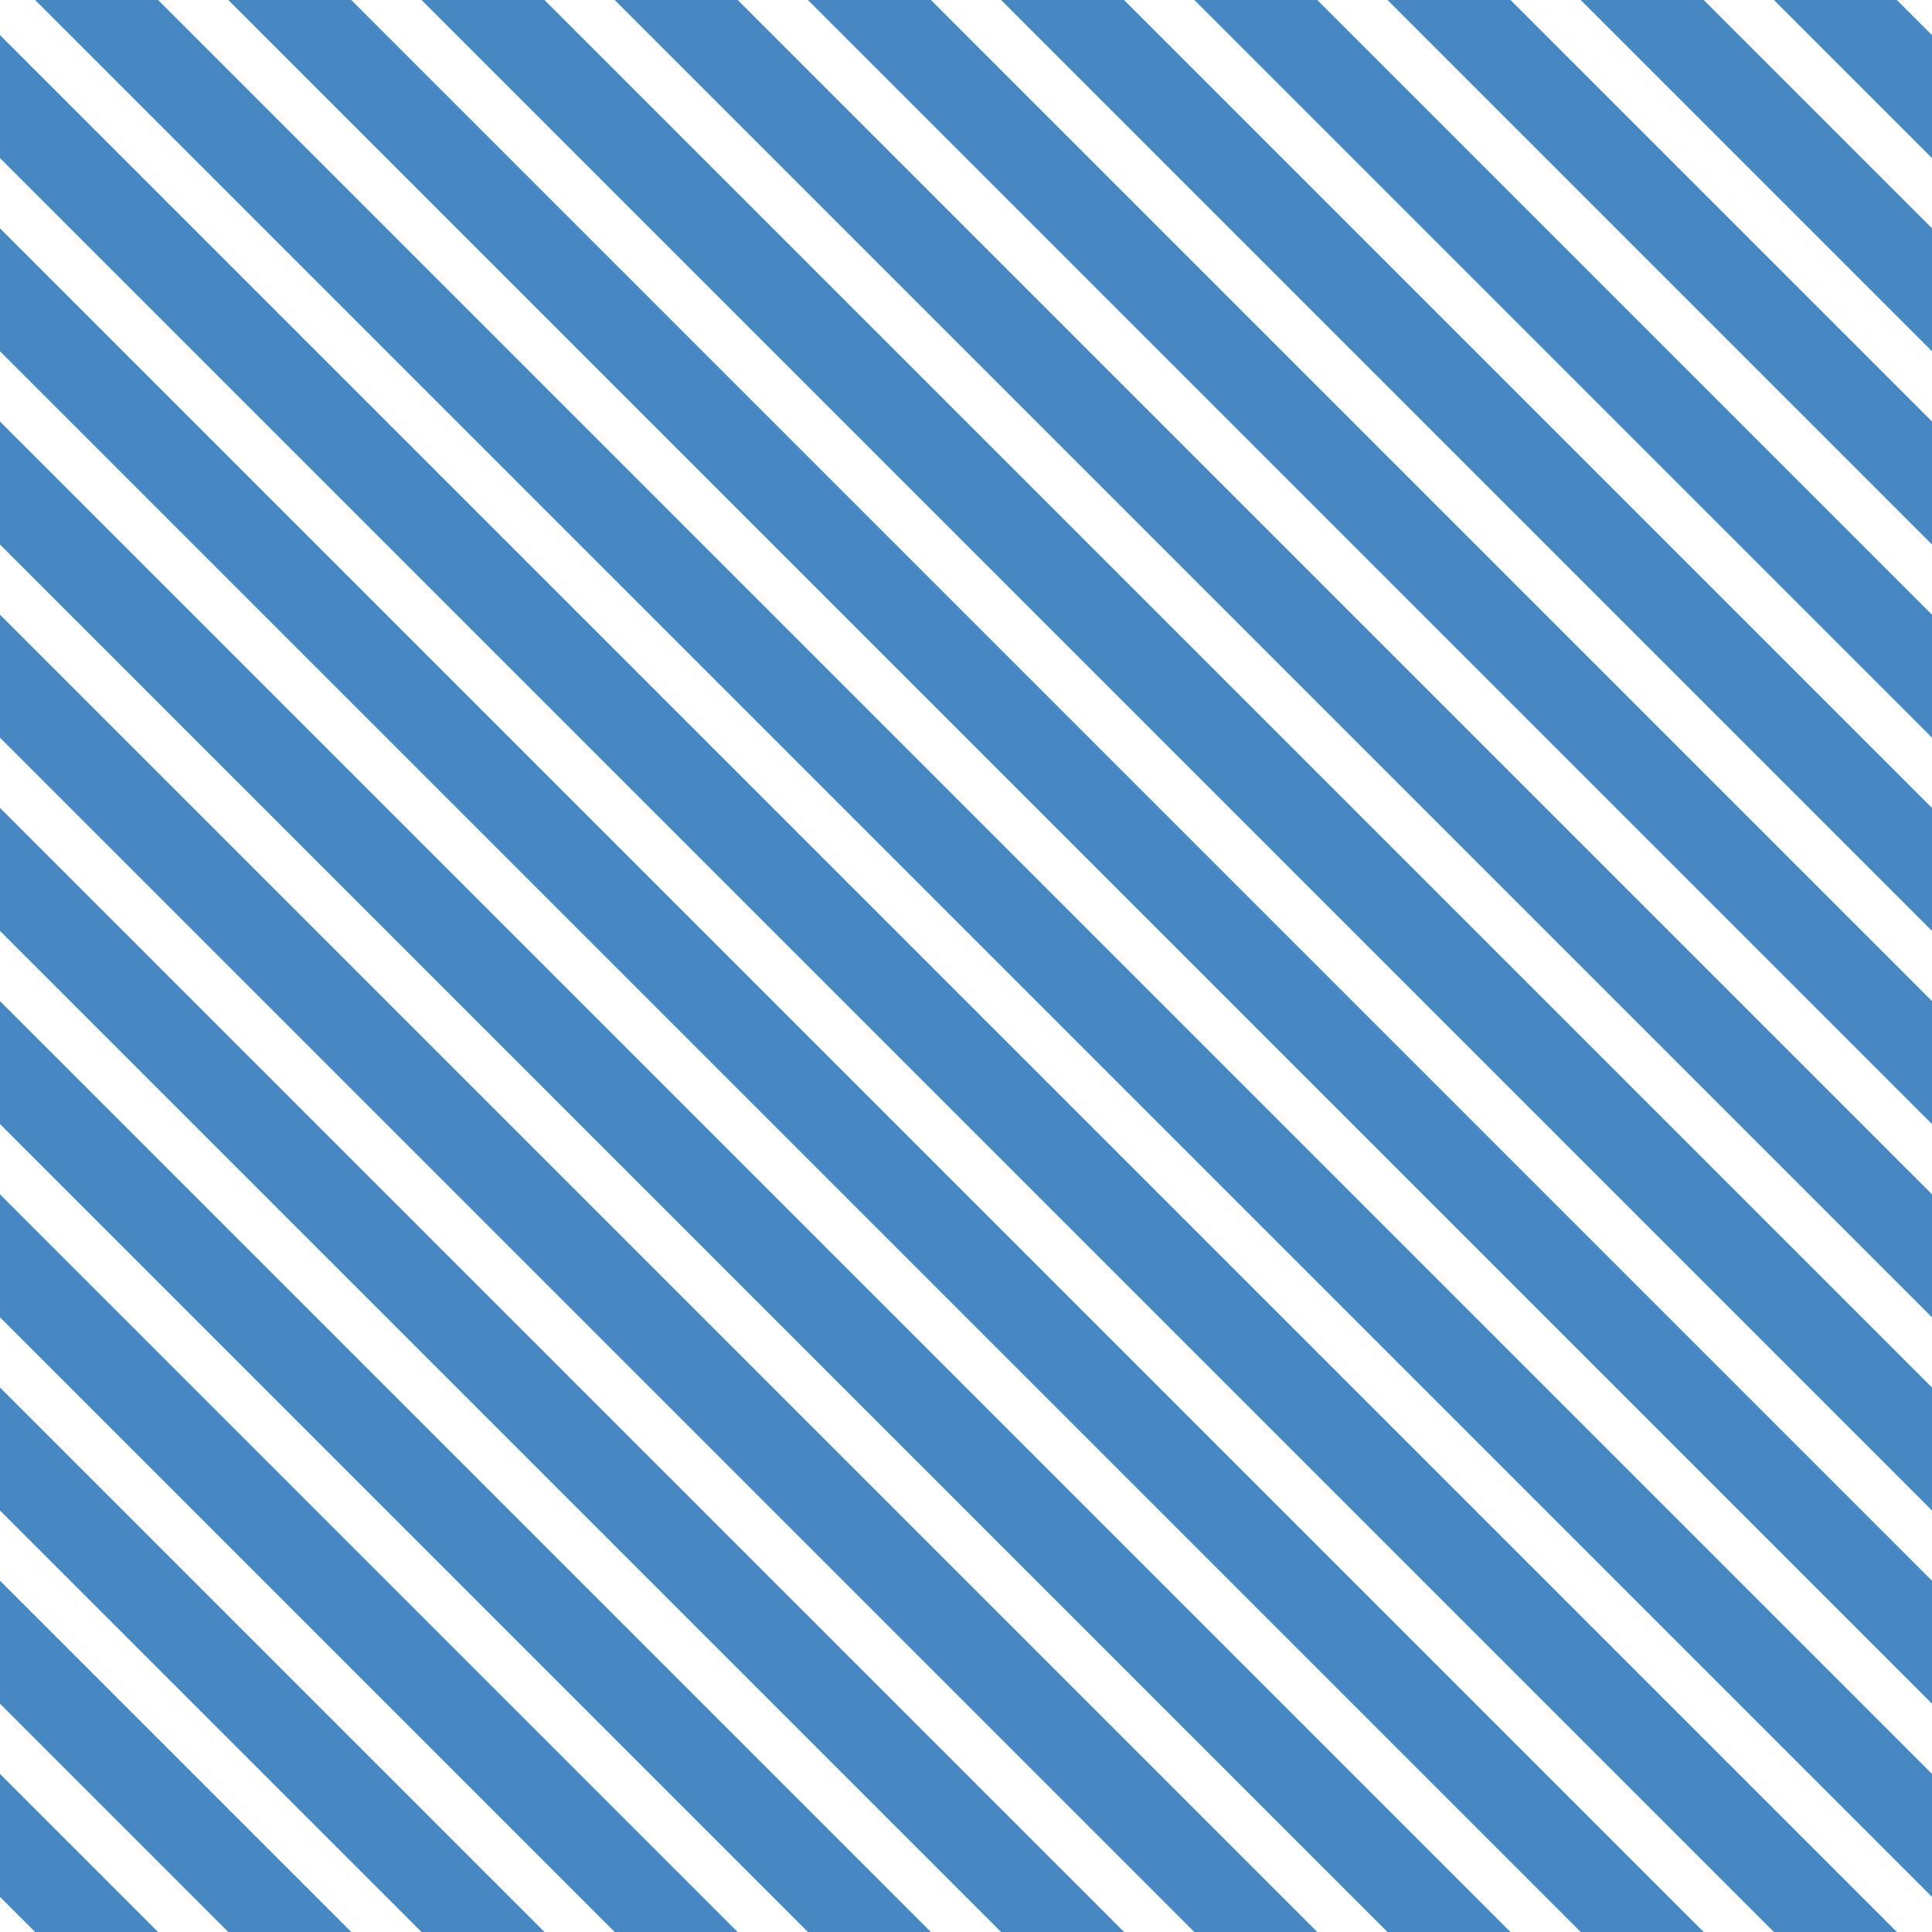<?xml version="1.0" encoding="UTF-8"?>
<svg xmlns="http://www.w3.org/2000/svg" xmlns:xlink="http://www.w3.org/1999/xlink" style="isolation:isolate" viewBox="0 0 200 200" width="200" height="200">
<line x1='0' y1='10' x2='190' y2='200' stroke-width='9' stroke-linecap='square' stroke='#4888C2' />
<line x1='0' y1='30' x2='170' y2='200' stroke-width='9' stroke-linecap='square' stroke='#4888C2' />
<line x1='0' y1='50' x2='150' y2='200' stroke-width='9' stroke-linecap='square' stroke='#4888C2' />
<line x1='0' y1='70' x2='130' y2='200' stroke-width='9' stroke-linecap='square' stroke='#4888C2' />
<line x1='0' y1='90' x2='110' y2='200' stroke-width='9' stroke-linecap='square' stroke='#4888C2' />
<line x1='0' y1='110' x2='90' y2='200' stroke-width='9' stroke-linecap='square' stroke='#4888C2' />
<line x1='0' y1='130' x2='70' y2='200' stroke-width='9' stroke-linecap='square' stroke='#4888C2' />
<line x1='0' y1='150' x2='50' y2='200' stroke-width='9' stroke-linecap='square' stroke='#4888C2' />
<line x1='0' y1='170' x2='30' y2='200' stroke-width='9' stroke-linecap='square' stroke='#4888C2' />
<line x1='0' y1='190' x2='10' y2='200' stroke-width='9' stroke-linecap='square' stroke='#4888C2' />
<line x1='10' y1='0' x2='200' y2='190' stroke-width='9' stroke-linecap='square' stroke='#4888C2' />
<line x1='30' y1='0' x2='200' y2='170' stroke-width='9' stroke-linecap='square' stroke='#4888C2' />
<line x1='50' y1='0' x2='200' y2='150' stroke-width='9' stroke-linecap='square' stroke='#4888C2' />
<line x1='70' y1='0' x2='200' y2='130' stroke-width='9' stroke-linecap='square' stroke='#4888C2' />
<line x1='90' y1='0' x2='200' y2='110' stroke-width='9' stroke-linecap='square' stroke='#4888C2' />
<line x1='110' y1='0' x2='200' y2='90' stroke-width='9' stroke-linecap='square' stroke='#4888C2' />
<line x1='130' y1='0' x2='200' y2='70' stroke-width='9' stroke-linecap='square' stroke='#4888C2' />
<line x1='150' y1='0' x2='200' y2='50' stroke-width='9' stroke-linecap='square' stroke='#4888C2' />
<line x1='170' y1='0' x2='200' y2='30' stroke-width='9' stroke-linecap='square' stroke='#4888C2' />
<line x1='190' y1='0' x2='200' y2='10' stroke-width='9' stroke-linecap='square' stroke='#4888C2' />
</svg>
